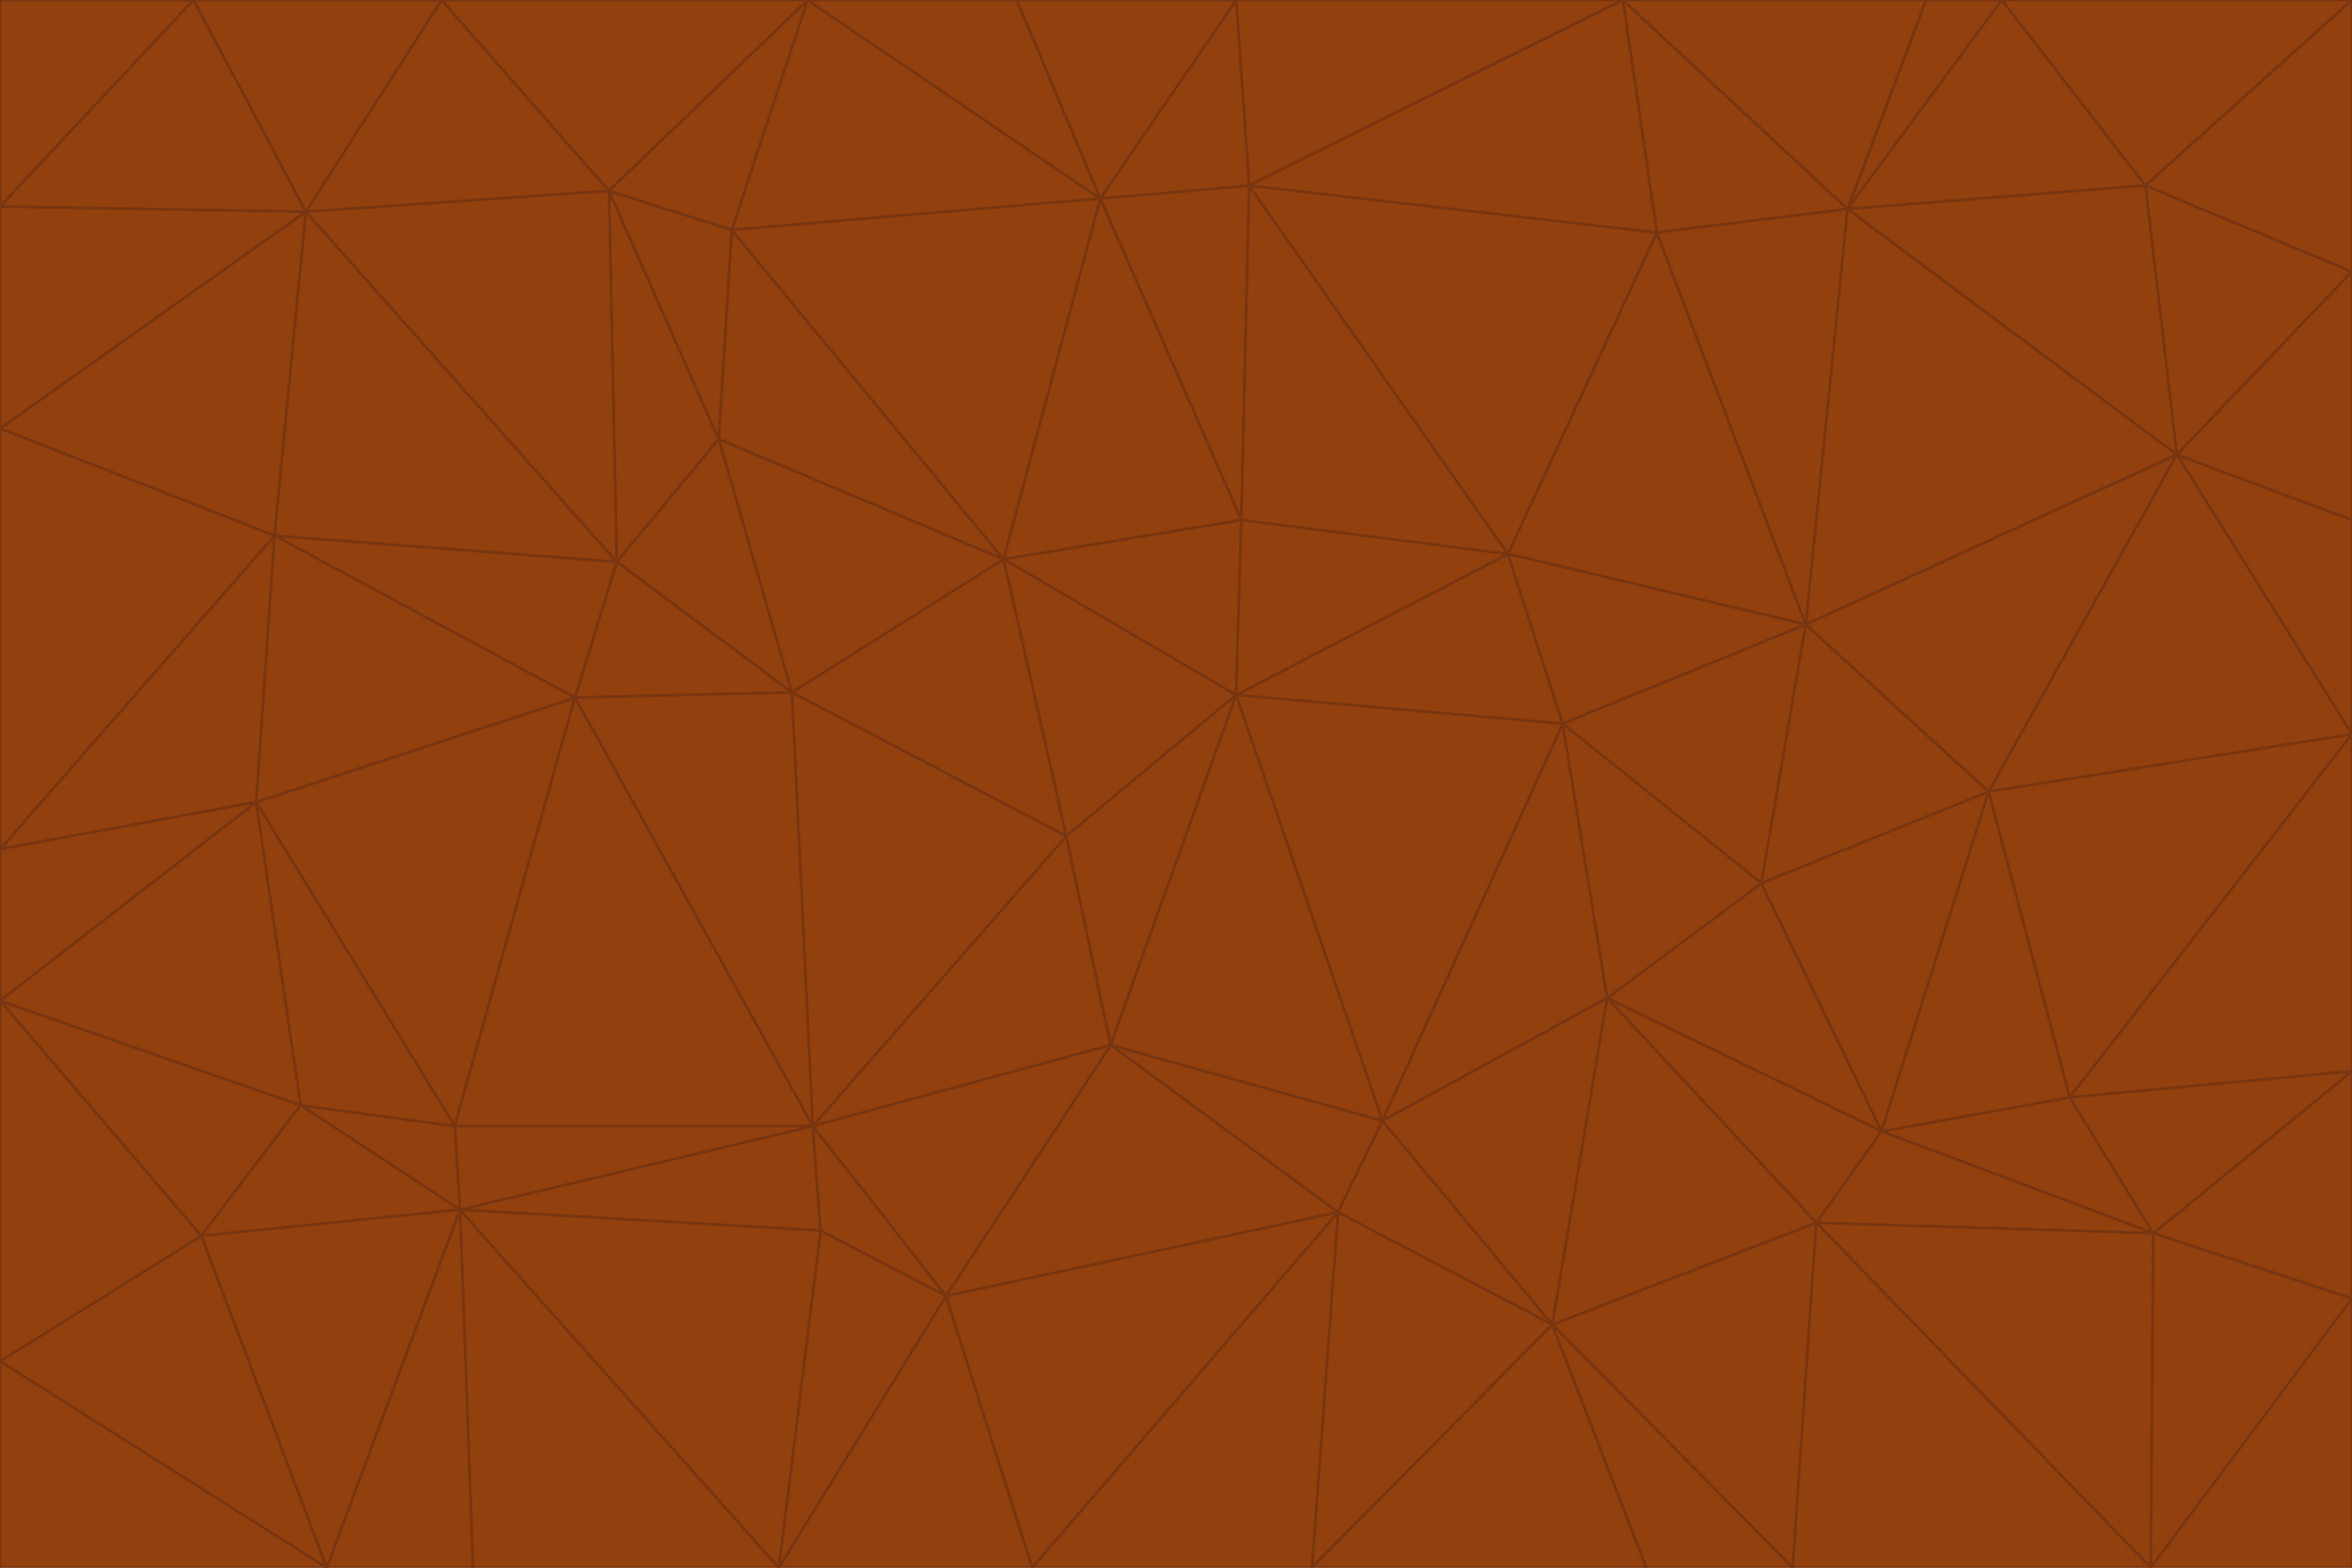 <svg id="visual" viewBox="0 0 900 600" width="900" height="600" xmlns="http://www.w3.org/2000/svg" xmlns:xlink="http://www.w3.org/1999/xlink" version="1.1"><g stroke-width="1" stroke-linejoin="bevel"><path d="M473 266L475 199L384 214Z" fill="#92400e" stroke="#78350f"></path><path d="M384 214L408 320L473 266Z" fill="#92400e" stroke="#78350f"></path><path d="M384 214L303 265L408 320Z" fill="#92400e" stroke="#78350f"></path><path d="M598 277L577 212L473 266Z" fill="#92400e" stroke="#78350f"></path><path d="M473 266L577 212L475 199Z" fill="#92400e" stroke="#78350f"></path><path d="M478 71L421 76L475 199Z" fill="#92400e" stroke="#78350f"></path><path d="M475 199L421 76L384 214Z" fill="#92400e" stroke="#78350f"></path><path d="M384 214L275 168L303 265Z" fill="#92400e" stroke="#78350f"></path><path d="M577 212L478 71L475 199Z" fill="#92400e" stroke="#78350f"></path><path d="M311 431L425 400L408 320Z" fill="#92400e" stroke="#78350f"></path><path d="M408 320L425 400L473 266Z" fill="#92400e" stroke="#78350f"></path><path d="M529 429L598 277L473 266Z" fill="#92400e" stroke="#78350f"></path><path d="M280 88L275 168L384 214Z" fill="#92400e" stroke="#78350f"></path><path d="M275 168L236 215L303 265Z" fill="#92400e" stroke="#78350f"></path><path d="M303 265L311 431L408 320Z" fill="#92400e" stroke="#78350f"></path><path d="M309 0L280 88L421 76Z" fill="#92400e" stroke="#78350f"></path><path d="M421 76L280 88L384 214Z" fill="#92400e" stroke="#78350f"></path><path d="M275 168L233 73L236 215Z" fill="#92400e" stroke="#78350f"></path><path d="M236 215L220 267L303 265Z" fill="#92400e" stroke="#78350f"></path><path d="M425 400L529 429L473 266Z" fill="#92400e" stroke="#78350f"></path><path d="M220 267L311 431L303 265Z" fill="#92400e" stroke="#78350f"></path><path d="M425 400L512 464L529 429Z" fill="#92400e" stroke="#78350f"></path><path d="M621 0L473 0L478 71Z" fill="#92400e" stroke="#78350f"></path><path d="M478 71L473 0L421 76Z" fill="#92400e" stroke="#78350f"></path><path d="M473 0L389 0L421 76Z" fill="#92400e" stroke="#78350f"></path><path d="M529 429L615 382L598 277Z" fill="#92400e" stroke="#78350f"></path><path d="M362 496L512 464L425 400Z" fill="#92400e" stroke="#78350f"></path><path d="M529 429L594 507L615 382Z" fill="#92400e" stroke="#78350f"></path><path d="M691 239L634 89L577 212Z" fill="#92400e" stroke="#78350f"></path><path d="M577 212L634 89L478 71Z" fill="#92400e" stroke="#78350f"></path><path d="M691 239L577 212L598 277Z" fill="#92400e" stroke="#78350f"></path><path d="M280 88L233 73L275 168Z" fill="#92400e" stroke="#78350f"></path><path d="M236 215L105 205L220 267Z" fill="#92400e" stroke="#78350f"></path><path d="M309 0L233 73L280 88Z" fill="#92400e" stroke="#78350f"></path><path d="M674 338L691 239L598 277Z" fill="#92400e" stroke="#78350f"></path><path d="M389 0L309 0L421 76Z" fill="#92400e" stroke="#78350f"></path><path d="M720 433L674 338L615 382Z" fill="#92400e" stroke="#78350f"></path><path d="M615 382L674 338L598 277Z" fill="#92400e" stroke="#78350f"></path><path d="M176 463L314 471L311 431Z" fill="#92400e" stroke="#78350f"></path><path d="M311 431L362 496L425 400Z" fill="#92400e" stroke="#78350f"></path><path d="M314 471L362 496L311 431Z" fill="#92400e" stroke="#78350f"></path><path d="M707 80L621 0L634 89Z" fill="#92400e" stroke="#78350f"></path><path d="M634 89L621 0L478 71Z" fill="#92400e" stroke="#78350f"></path><path d="M691 239L707 80L634 89Z" fill="#92400e" stroke="#78350f"></path><path d="M512 464L594 507L529 429Z" fill="#92400e" stroke="#78350f"></path><path d="M502 600L594 507L512 464Z" fill="#92400e" stroke="#78350f"></path><path d="M98 307L174 431L220 267Z" fill="#92400e" stroke="#78350f"></path><path d="M220 267L174 431L311 431Z" fill="#92400e" stroke="#78350f"></path><path d="M298 600L395 600L362 496Z" fill="#92400e" stroke="#78350f"></path><path d="M117 81L105 205L236 215Z" fill="#92400e" stroke="#78350f"></path><path d="M674 338L761 303L691 239Z" fill="#92400e" stroke="#78350f"></path><path d="M691 239L833 174L707 80Z" fill="#92400e" stroke="#78350f"></path><path d="M720 433L761 303L674 338Z" fill="#92400e" stroke="#78350f"></path><path d="M105 205L98 307L220 267Z" fill="#92400e" stroke="#78350f"></path><path d="M174 431L176 463L311 431Z" fill="#92400e" stroke="#78350f"></path><path d="M115 423L176 463L174 431Z" fill="#92400e" stroke="#78350f"></path><path d="M695 468L720 433L615 382Z" fill="#92400e" stroke="#78350f"></path><path d="M233 73L117 81L236 215Z" fill="#92400e" stroke="#78350f"></path><path d="M169 0L117 81L233 73Z" fill="#92400e" stroke="#78350f"></path><path d="M309 0L169 0L233 73Z" fill="#92400e" stroke="#78350f"></path><path d="M594 507L695 468L615 382Z" fill="#92400e" stroke="#78350f"></path><path d="M298 600L362 496L314 471Z" fill="#92400e" stroke="#78350f"></path><path d="M362 496L395 600L512 464Z" fill="#92400e" stroke="#78350f"></path><path d="M594 507L686 600L695 468Z" fill="#92400e" stroke="#78350f"></path><path d="M98 307L115 423L174 431Z" fill="#92400e" stroke="#78350f"></path><path d="M395 600L502 600L512 464Z" fill="#92400e" stroke="#78350f"></path><path d="M766 0L737 0L707 80Z" fill="#92400e" stroke="#78350f"></path><path d="M707 80L737 0L621 0Z" fill="#92400e" stroke="#78350f"></path><path d="M181 600L298 600L176 463Z" fill="#92400e" stroke="#78350f"></path><path d="M176 463L298 600L314 471Z" fill="#92400e" stroke="#78350f"></path><path d="M900 199L833 174L900 281Z" fill="#92400e" stroke="#78350f"></path><path d="M761 303L833 174L691 239Z" fill="#92400e" stroke="#78350f"></path><path d="M821 71L766 0L707 80Z" fill="#92400e" stroke="#78350f"></path><path d="M824 472L792 420L720 433Z" fill="#92400e" stroke="#78350f"></path><path d="M720 433L792 420L761 303Z" fill="#92400e" stroke="#78350f"></path><path d="M824 472L720 433L695 468Z" fill="#92400e" stroke="#78350f"></path><path d="M502 600L630 600L594 507Z" fill="#92400e" stroke="#78350f"></path><path d="M833 174L821 71L707 80Z" fill="#92400e" stroke="#78350f"></path><path d="M169 0L74 0L117 81Z" fill="#92400e" stroke="#78350f"></path><path d="M117 81L0 164L105 205Z" fill="#92400e" stroke="#78350f"></path><path d="M105 205L0 325L98 307Z" fill="#92400e" stroke="#78350f"></path><path d="M0 383L77 473L115 423Z" fill="#92400e" stroke="#78350f"></path><path d="M115 423L77 473L176 463Z" fill="#92400e" stroke="#78350f"></path><path d="M0 383L115 423L98 307Z" fill="#92400e" stroke="#78350f"></path><path d="M0 79L0 164L117 81Z" fill="#92400e" stroke="#78350f"></path><path d="M0 164L0 325L105 205Z" fill="#92400e" stroke="#78350f"></path><path d="M630 600L686 600L594 507Z" fill="#92400e" stroke="#78350f"></path><path d="M125 600L181 600L176 463Z" fill="#92400e" stroke="#78350f"></path><path d="M823 600L824 472L695 468Z" fill="#92400e" stroke="#78350f"></path><path d="M900 281L833 174L761 303Z" fill="#92400e" stroke="#78350f"></path><path d="M0 325L0 383L98 307Z" fill="#92400e" stroke="#78350f"></path><path d="M77 473L125 600L176 463Z" fill="#92400e" stroke="#78350f"></path><path d="M74 0L0 79L117 81Z" fill="#92400e" stroke="#78350f"></path><path d="M900 281L761 303L792 420Z" fill="#92400e" stroke="#78350f"></path><path d="M833 174L900 104L821 71Z" fill="#92400e" stroke="#78350f"></path><path d="M900 410L900 281L792 420Z" fill="#92400e" stroke="#78350f"></path><path d="M0 521L125 600L77 473Z" fill="#92400e" stroke="#78350f"></path><path d="M900 199L900 104L833 174Z" fill="#92400e" stroke="#78350f"></path><path d="M821 71L900 0L766 0Z" fill="#92400e" stroke="#78350f"></path><path d="M74 0L0 0L0 79Z" fill="#92400e" stroke="#78350f"></path><path d="M900 497L900 410L824 472Z" fill="#92400e" stroke="#78350f"></path><path d="M824 472L900 410L792 420Z" fill="#92400e" stroke="#78350f"></path><path d="M900 104L900 0L821 71Z" fill="#92400e" stroke="#78350f"></path><path d="M0 383L0 521L77 473Z" fill="#92400e" stroke="#78350f"></path><path d="M686 600L823 600L695 468Z" fill="#92400e" stroke="#78350f"></path><path d="M823 600L900 497L824 472Z" fill="#92400e" stroke="#78350f"></path><path d="M0 521L0 600L125 600Z" fill="#92400e" stroke="#78350f"></path><path d="M823 600L900 600L900 497Z" fill="#92400e" stroke="#78350f"></path></g></svg>